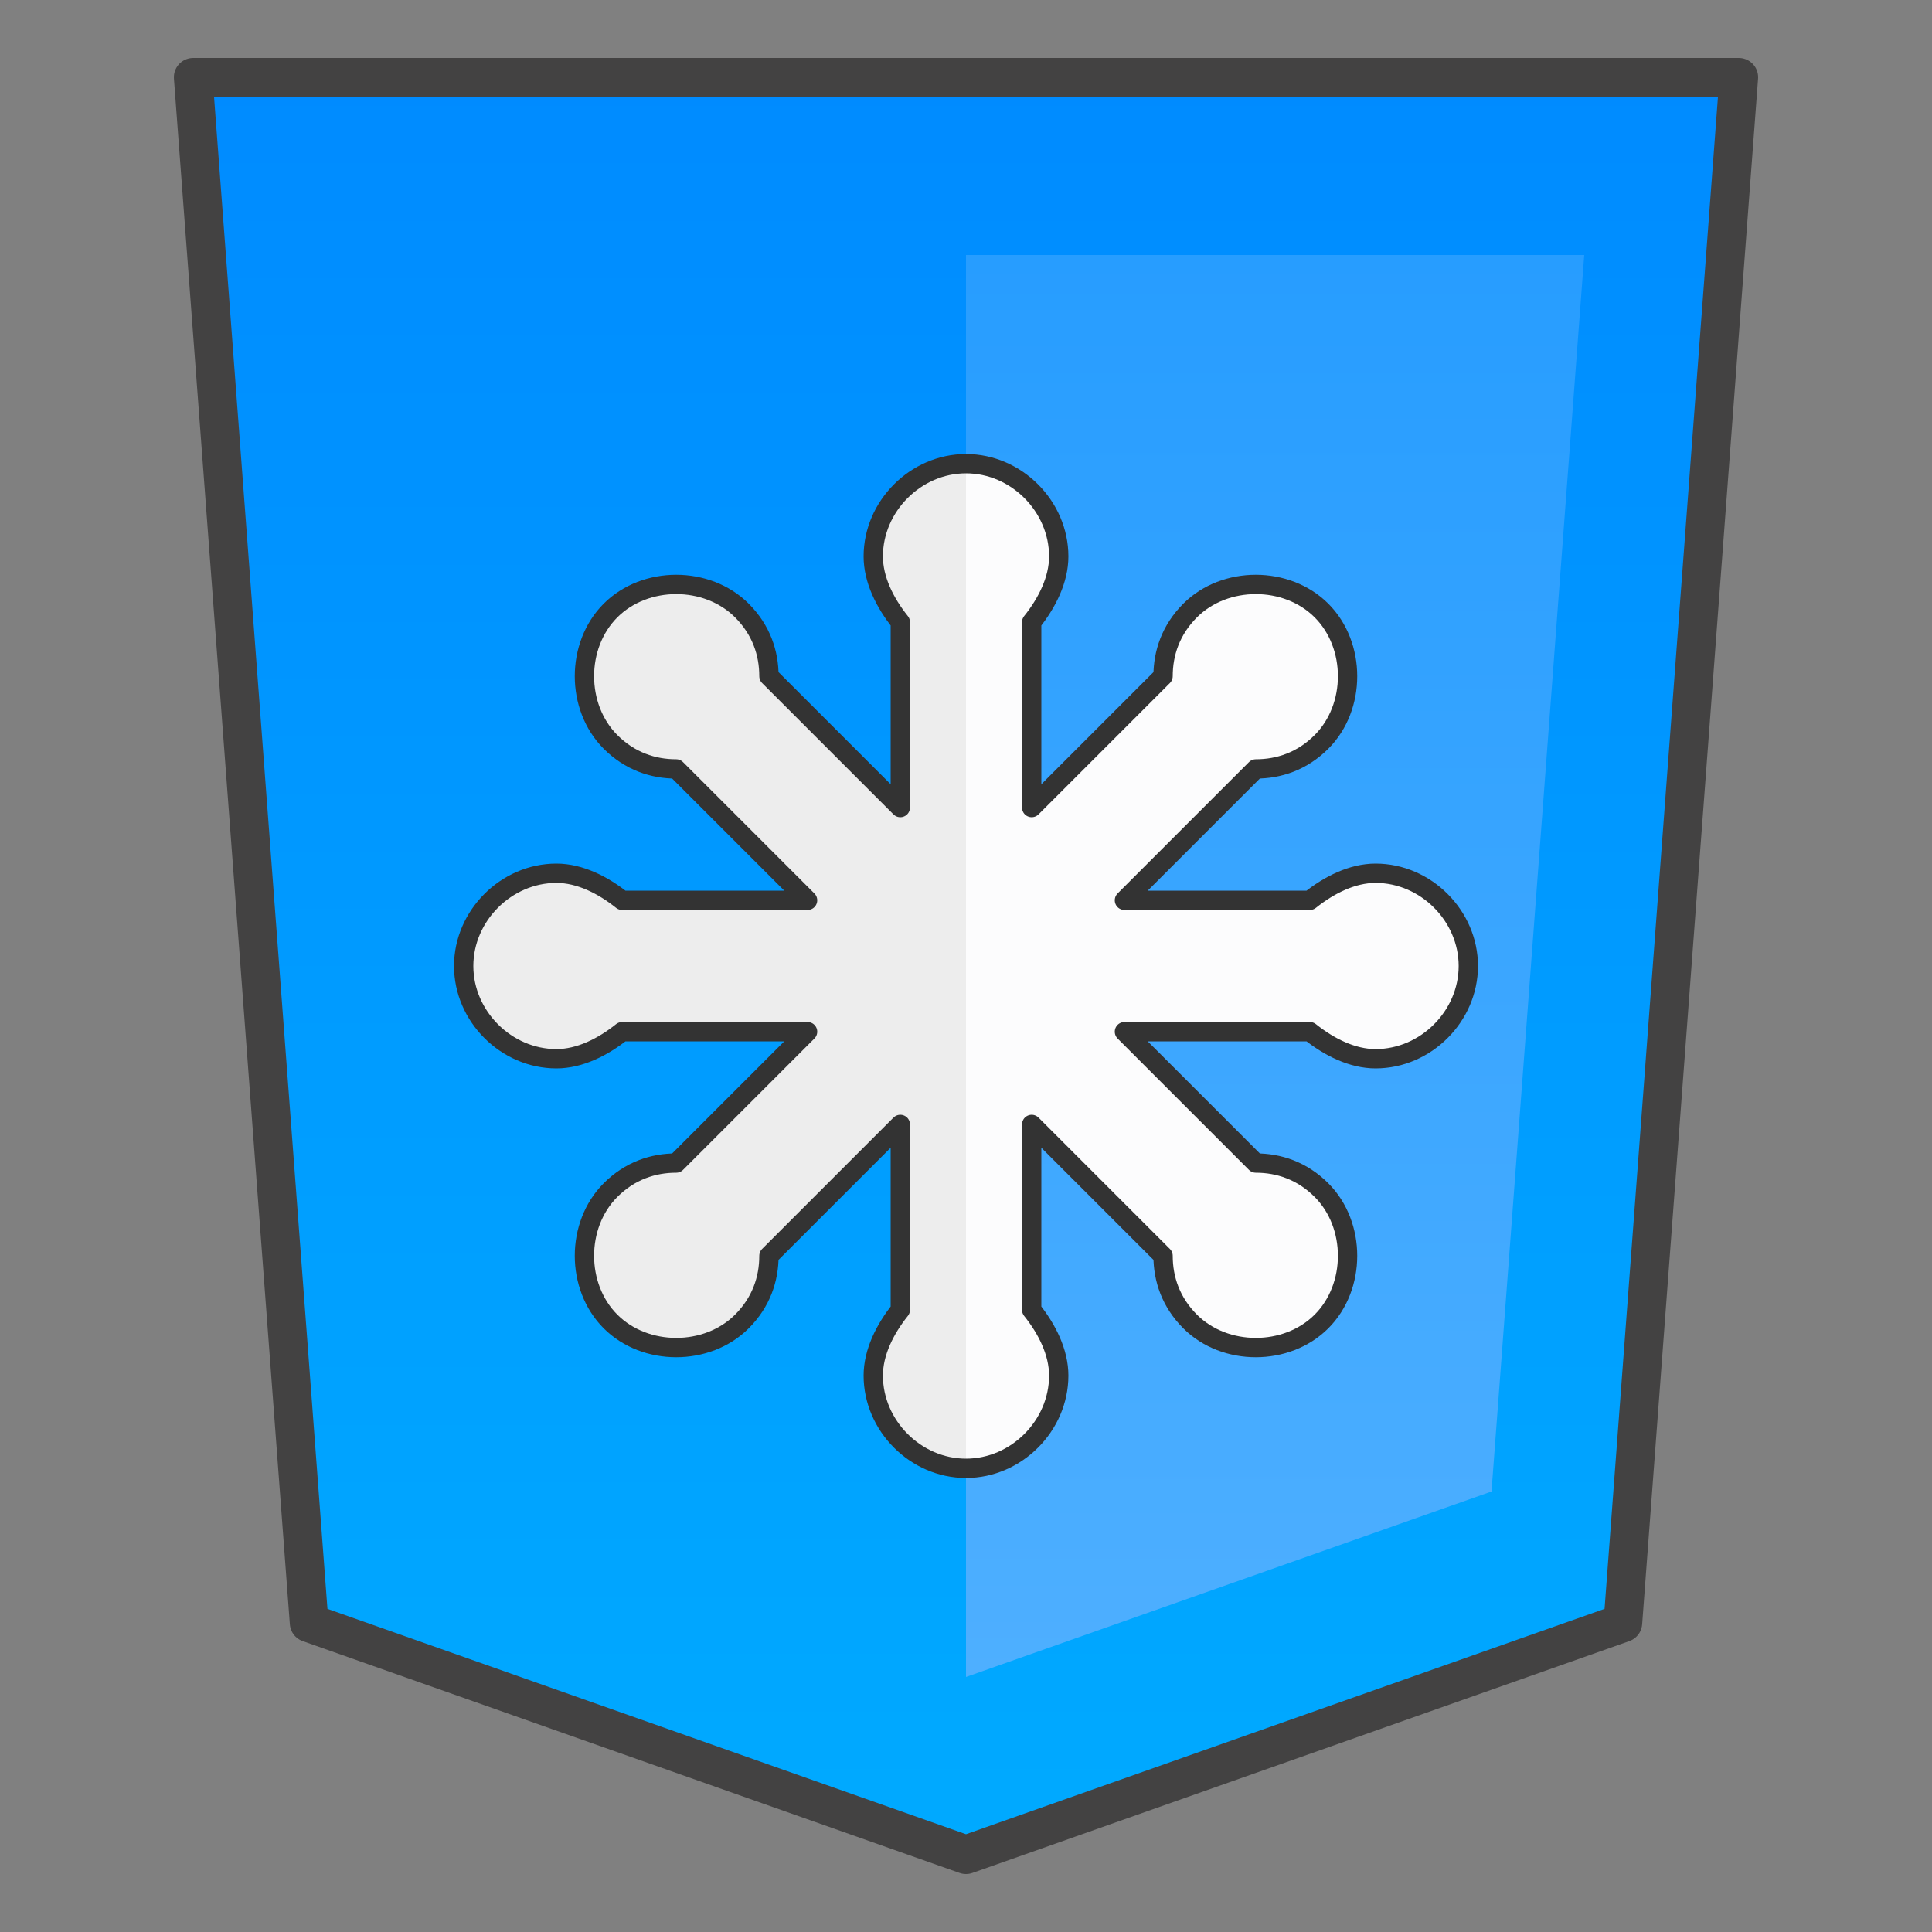 <?xml version="1.0" encoding="UTF-8"?>
<!DOCTYPE svg PUBLIC "-//W3C//DTD SVG 1.1//EN" "http://www.w3.org/Graphics/SVG/1.1/DTD/svg11.dtd">
<!-- Creator: CorelDRAW X6 -->
<svg xmlns="http://www.w3.org/2000/svg" xml:space="preserve" width="100%" height="100%" version="1.1" style="shape-rendering:geometricPrecision; text-rendering:geometricPrecision; image-rendering:optimizeQuality; fill-rule:evenodd; clip-rule:evenodd"
viewBox="0 0 500 500"
 xmlns:xlink="http://www.w3.org/1999/xlink">
 <rect x="0" y="0" width="500" height="500" fill="#808080" stroke="none"/>
 <defs>
  <style type="text/css">
   <![CDATA[
    .str1 {stroke:#333333;stroke-width:5;stroke-linejoin:round}
    .str0 {stroke:#434242;stroke-width:10;stroke-linejoin:round}
    .fil4 {fill:none}
    .fil2 {fill:#EDEDED}
    .fil3 {fill:#FCFCFD}
    .fil1 {fill:url(#id0)}
    .fil0 {fill:url(#id1)}
   ]]>
  </style>
  <linearGradient id="id0" gradientUnits="userSpaceOnUse" x1="329.998" y1="434.002" x2="329.998" y2="65.998">
   <stop offset="0" style="stop-color:#4EAFFF"/>
   <stop offset="1" style="stop-color:#279DFF"/>
  </linearGradient>
  <linearGradient id="id1" gradientUnits="userSpaceOnUse" x1="249.998" y1="20.001" x2="249.998" y2="479.999">
   <stop offset="0" style="stop-color:#008BFF"/>
   <stop offset="1" style="stop-color:#00AAFF"/>
  </linearGradient>
 </defs>
 <g id="Layer_x0020_1">
  <polygon class="fil0 str0" points="50,20 80,420 250,480 420,420 450,20 "/>
  <polygon class="fil1" points="250,434 386,386 410,66 250,66 "/>
  <path class="fil2" d="M250 380c-13,0 -24,-11 -24,-24 0,-6 3,-12 7,-17l0 -48 -34 34c0,6 -2,12 -7,17 -9,9 -25,9 -34,0 -9,-9 -9,-25 0,-34 5,-5 11,-7 17,-7l34 -34 -48 0c-5,4 -11,7 -17,7 -13,0 -24,-11 -24,-24 0,-13 11,-24 24,-24 6,0 12,3 17,7l48 0 -34 -34c-6,0 -12,-2 -17,-7 -9,-9 -9,-25 0,-34 9,-9 25,-9 34,0 5,5 7,11 7,17l34 34 0 -48c-4,-5 -7,-11 -7,-17 0,-13 11,-24 24,-24l0 260z"/>
  <path class="fil3" d="M250 380c13,0 24,-11 24,-24 0,-6 -3,-12 -7,-17l0 -48 34 34c0,6 2,12 7,17 9,9 25,9 34,0 9,-9 9,-25 0,-34 -5,-5 -11,-7 -17,-7l-34 -34 48 0c5,4 11,7 17,7 13,0 24,-11 24,-24 0,-13 -11,-24 -24,-24 -6,0 -12,3 -17,7l-48 0 34 -34c6,0 12,-2 17,-7 9,-9 9,-25 0,-34 -9,-9 -25,-9 -34,0 -5,5 -7,11 -7,17l-34 34 0 -48c4,-5 7,-11 7,-17 0,-13 -11,-24 -24,-24l0 260z"/>
  <path class="fil4 str1" d="M250 120c13,0 24,11 24,24 0,6 -3,12 -7,17l0 48 34 -34c0,-6 2,-12 7,-17 9,-9 25,-9 34,0 9,9 9,25 0,34 -5,5 -11,7 -17,7l-34 34 48 0c5,-4 11,-7 17,-7 13,0 24,11 24,24 0,13 -11,24 -24,24 -6,0 -12,-3 -17,-7l-48 0 34 34c6,0 12,2 17,7 9,9 9,25 0,34 -9,9 -25,9 -34,0 -5,-5 -7,-11 -7,-17l-34 -34 0 48c4,5 7,11 7,17 0,13 -11,24 -24,24 -13,0 -24,-11 -24,-24 0,-6 3,-12 7,-17l0 -48 -34 34c0,6 -2,12 -7,17 -9,9 -25,9 -34,0 -9,-9 -9,-25 0,-34 5,-5 11,-7 17,-7l34 -34 -48 0c-5,4 -11,7 -17,7 -13,0 -24,-11 -24,-24 0,-13 11,-24 24,-24 6,0 12,3 17,7l48 0 -34 -34c-6,0 -12,-2 -17,-7 -9,-9 -9,-25 0,-34 9,-9 25,-9 34,0 5,5 7,11 7,17l34 34 0 -48c-4,-5 -7,-11 -7,-17 0,-13 11,-24 24,-24z"/>
 </g>
</svg>
